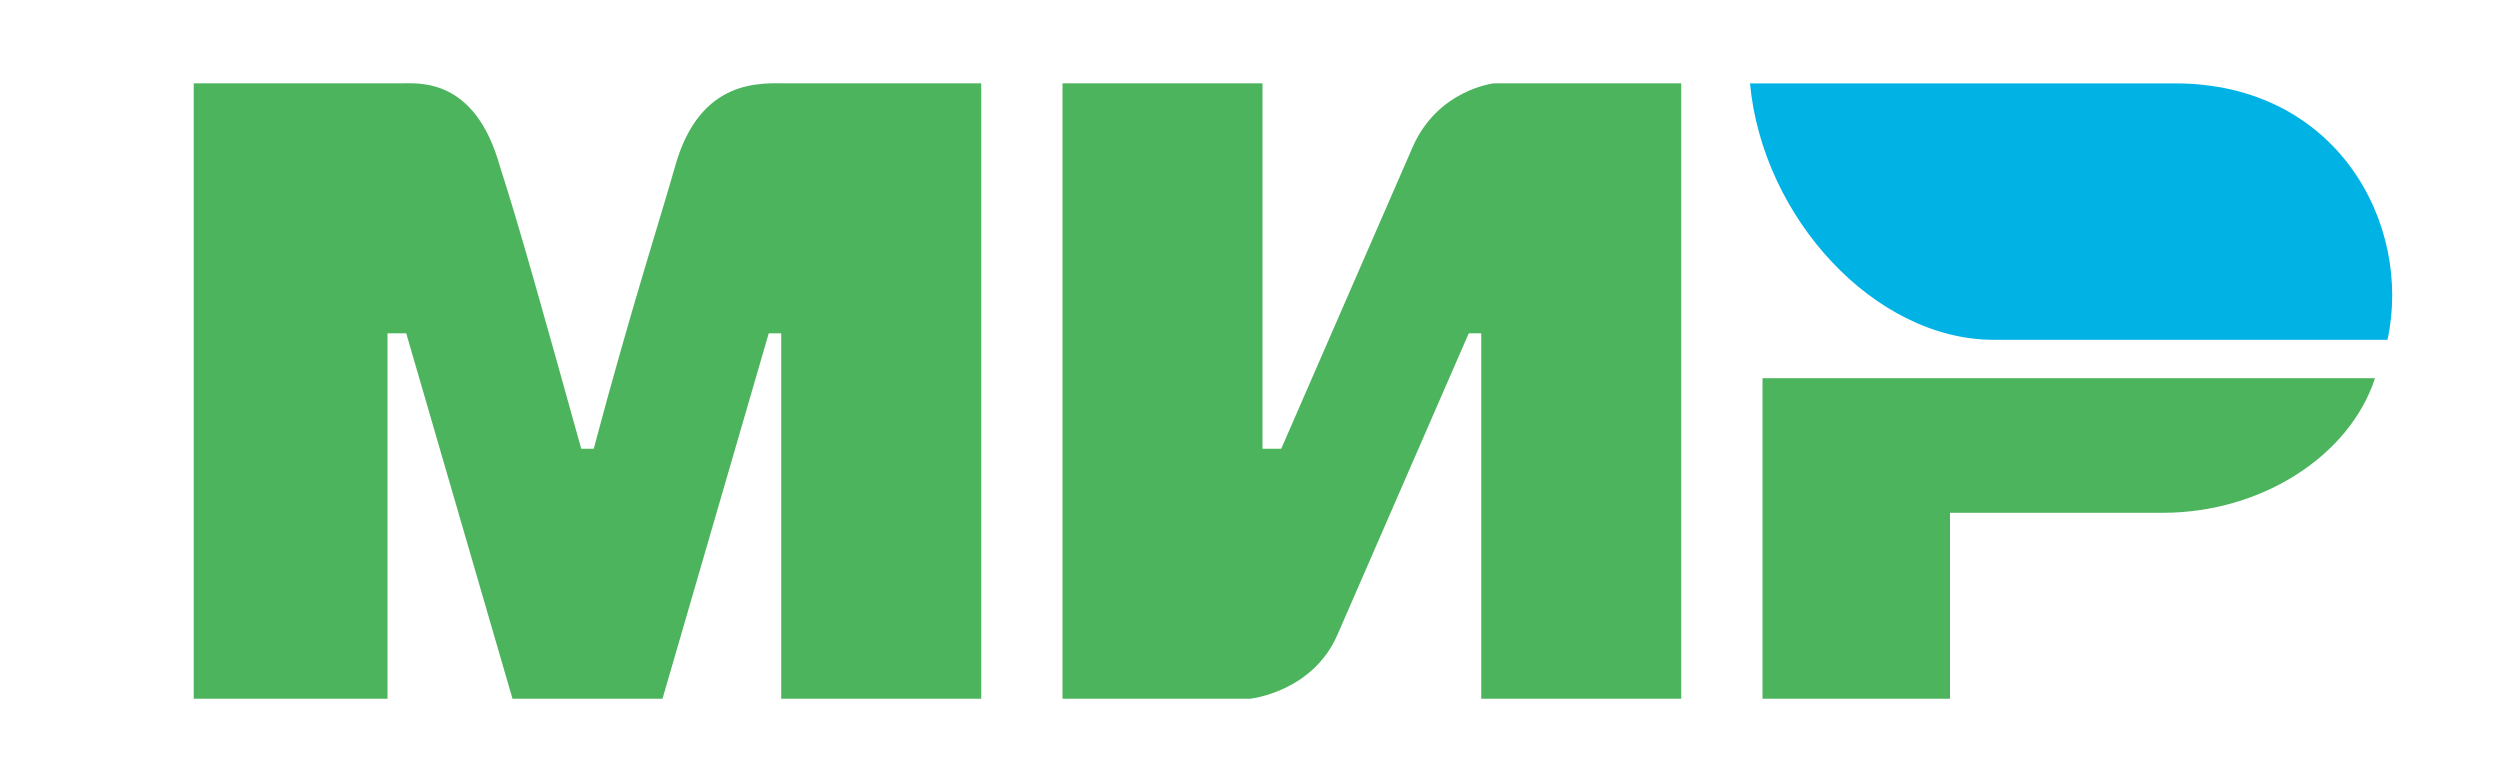 <svg width="65" height="20" viewBox="0 0 65 20" fill="none" xmlns="http://www.w3.org/2000/svg">
<path d="M5.037 2.167H10.4C10.887 2.167 12.35 2 13 4.333C13.487 5.833 14.137 8.167 15.112 11.667H15.437C16.412 8 17.225 5.5 17.55 4.333C18.2 2 19.825 2.167 20.475 2.167H25.512V18.167H20.312V8.667H19.987L17.225 18.167H13.325L10.562 8.667H10.075V18.167H5.037M27.625 2.167H32.825V11.667H33.312L36.725 3.833C37.375 2.333 38.837 2.167 38.837 2.167H43.712V18.167H38.512V8.667H38.187L34.775 16.5C34.125 18 32.5 18.167 32.5 18.167H27.625M50.7 13.333V18.167H45.825V9.833H61.75C61.1 11.833 58.825 13.333 56.225 13.333" fill="#4DB45E"/>
<path d="M62.075 8.835C62.725 5.835 60.775 2.168 56.55 2.168H45.5C45.825 5.668 48.75 8.835 51.837 8.835" fill="#01B3E5"/>
</svg>
